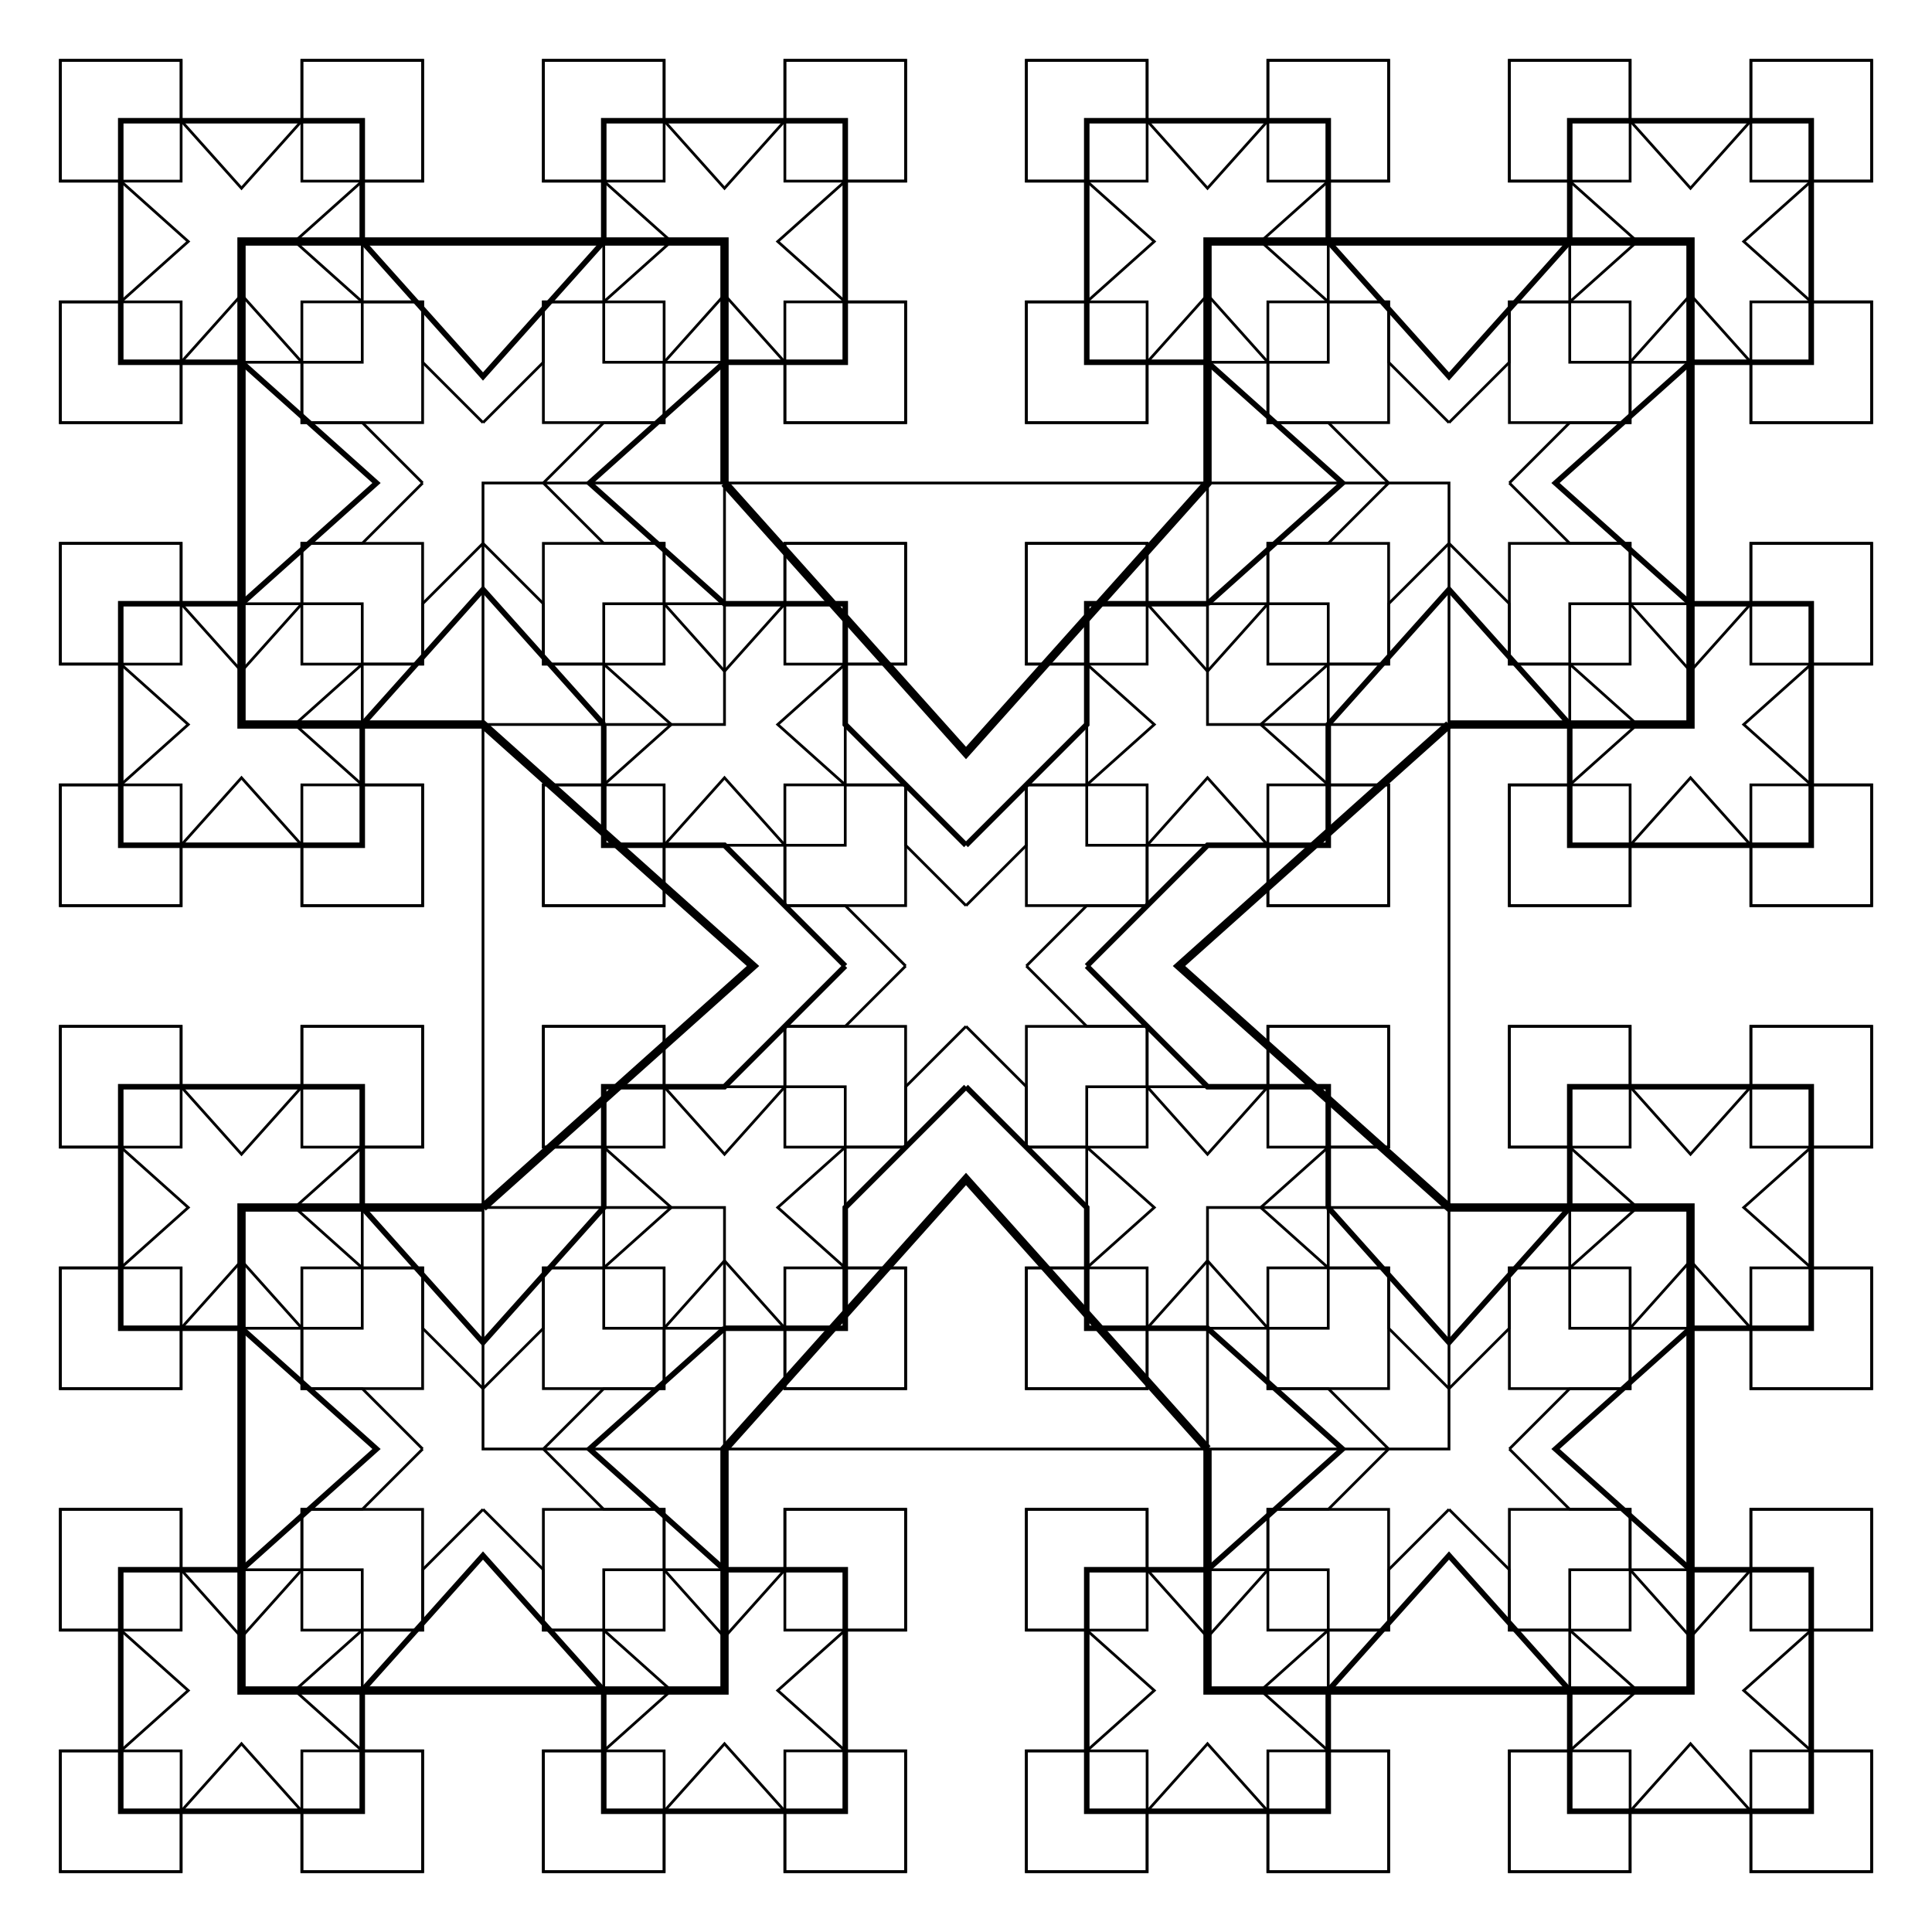 <?xml version="1.0" standalone="no"?>
<svg id="SvgjsSvg1001" width="700" height="700" xmlns="http://www.w3.org/2000/svg" version="1.1" xmlns:xlink="http://www.w3.org/1999/xlink" xmlns:svgjs="http://svgjs.com/svgjs"><defs id="SvgjsDefs1002"></defs><rect id="SvgjsRect1008" width="350" height="350" x="175" y="175" stroke="hsl(50, 50%, 50%)" stroke-opacity="1" stroke-width="1" fill="none"></rect><path id="SvgjsPath1009" d="M 262.5 175 L  262.5 87.5  87.5 87.5  87.5 262.5  175 262.5  272.828 350  175 437.5" stroke="hsl(50, 50%, 50%)" stroke-opacity="1" stroke-width="3" fill="none"></path><path id="SvgjsPath1010" d="M 525 262.5 L  612.5 262.5  612.5 87.5  437.5 87.5  437.5 175  350 272.828  262.5 175" stroke="hsl(50, 50%, 50%)" stroke-opacity="1" stroke-width="3" fill="none"></path><path id="SvgjsPath1011" d="M 437.5 525 L  437.5 612.5  612.5 612.5  612.5 437.5  525 437.5  427.172 350  525 262.5" stroke="hsl(50, 50%, 50%)" stroke-opacity="1" stroke-width="3" fill="none"></path><path id="SvgjsPath1012" d="M 175 437.5 L  87.5 437.5  87.5 612.5  262.5 612.5  262.5 525  350 427.172  437.5 525" stroke="hsl(50, 50%, 50%)" stroke-opacity="1" stroke-width="3" fill="none"></path><rect id="SvgjsRect1013" width="175" height="175" x="87.5" y="87.5" stroke="hsl(50, 50%, 50%)" stroke-opacity="1" stroke-width="1" fill="none"></rect><path id="SvgjsPath1014" d="M 87.5 218.75 L  43.75 218.75  43.75 306.25  131.25 306.25  131.25 262.5  175 213.586  218.75 262.5" stroke="hsl(50, 50%, 50%)" stroke-opacity="1" stroke-width="2" fill="none"></path><path id="SvgjsPath1015" d="M 131.25 87.5 L  131.25 43.75  43.75 43.75  43.75 131.25  87.5 131.25  136.414 175  87.5 218.75" stroke="hsl(50, 50%, 50%)" stroke-opacity="1" stroke-width="2" fill="none"></path><path id="SvgjsPath1016" d="M 262.5 131.25 L  306.25 131.25  306.25 43.75  218.75 43.75  218.75 87.5  175 136.414  131.25 87.5" stroke="hsl(50, 50%, 50%)" stroke-opacity="1" stroke-width="2" fill="none"></path><path id="SvgjsPath1017" d="M 218.75 262.5 L  218.75 306.25  262.5 306.25  306.25 350 M 350 306.25  306.25 262.5  306.25 218.75  262.5 218.75  213.586 175  262.5 131.25" stroke="hsl(50, 50%, 50%)" stroke-opacity="1" stroke-width="2" fill="none"></path><rect id="SvgjsRect1018" width="87.5" height="87.5" x="43.75" y="218.75" stroke="hsl(50, 50%, 50%)" stroke-opacity="1" stroke-width="1" fill="none"></rect><path id="SvgjsPath1019" d="M 109.375 306.25 L  109.375 328.125  153.125 328.125  153.125 284.375  131.25 284.375  106.793 262.5  131.25 240.625" stroke="hsl(50, 50%, 50%)" stroke-opacity="1" stroke-width="1" fill="none"></path><path id="SvgjsPath1020" d="M 43.75 284.375 L  21.875 284.375  21.875 328.125  65.625 328.125  65.625 306.25  87.5 281.793  109.375 306.25" stroke="hsl(50, 50%, 50%)" stroke-opacity="1" stroke-width="1" fill="none"></path><path id="SvgjsPath1021" d="M 65.625 218.75 L  65.625 196.875  21.875 196.875  21.875 240.625  43.75 240.625  68.207 262.5  43.75 284.375" stroke="hsl(50, 50%, 50%)" stroke-opacity="1" stroke-width="1" fill="none"></path><path id="SvgjsPath1022" d="M 131.25 240.625 L  153.125 240.625  153.125 218.75  175 196.875 M 153.125 175  131.25 196.875  109.375 196.875  109.375 218.75  87.5 243.207  65.625 218.75" stroke="hsl(50, 50%, 50%)" stroke-opacity="1" stroke-width="1" fill="none"></path><rect id="SvgjsRect1023" width="43.75" height="43.75" x="109.375" y="284.375" stroke="hsl(50, 50%, 50%)" stroke-opacity="1" stroke-width="1" fill="none"></rect><rect id="SvgjsRect1024" width="43.75" height="43.75" x="21.875" y="284.375" stroke="hsl(50, 50%, 50%)" stroke-opacity="1" stroke-width="1" fill="none"></rect><rect id="SvgjsRect1025" width="43.75" height="43.75" x="21.875" y="196.875" stroke="hsl(50, 50%, 50%)" stroke-opacity="1" stroke-width="1" fill="none"></rect><rect id="SvgjsRect1026" width="43.75" height="43.75" x="109.375" y="196.875" stroke="hsl(50, 50%, 50%)" stroke-opacity="1" stroke-width="1" fill="none"></rect><rect id="SvgjsRect1027" width="87.5" height="87.5" x="43.75" y="43.75" stroke="hsl(50, 50%, 50%)" stroke-opacity="1" stroke-width="1" fill="none"></rect><path id="SvgjsPath1028" d="M 43.75 109.375 L  21.875 109.375  21.875 153.125  65.625 153.125  65.625 131.25  87.5 106.793  109.375 131.25" stroke="hsl(50, 50%, 50%)" stroke-opacity="1" stroke-width="1" fill="none"></path><path id="SvgjsPath1029" d="M 65.625 43.75 L  65.625 21.875  21.875 21.875  21.875 65.625  43.75 65.625  68.207 87.5  43.75 109.375" stroke="hsl(50, 50%, 50%)" stroke-opacity="1" stroke-width="1" fill="none"></path><path id="SvgjsPath1030" d="M 131.25 65.625 L  153.125 65.625  153.125 21.875  109.375 21.875  109.375 43.75  87.5 68.207  65.625 43.75" stroke="hsl(50, 50%, 50%)" stroke-opacity="1" stroke-width="1" fill="none"></path><path id="SvgjsPath1031" d="M 109.375 131.25 L  109.375 153.125  131.25 153.125  153.125 175 M 175 153.125  153.125 131.25  153.125 109.375  131.25 109.375  106.793 87.5  131.25 65.625" stroke="hsl(50, 50%, 50%)" stroke-opacity="1" stroke-width="1" fill="none"></path><rect id="SvgjsRect1032" width="43.75" height="43.75" x="21.875" y="109.375" stroke="hsl(50, 50%, 50%)" stroke-opacity="1" stroke-width="1" fill="none"></rect><rect id="SvgjsRect1033" width="43.75" height="43.75" x="21.875" y="21.875" stroke="hsl(50, 50%, 50%)" stroke-opacity="1" stroke-width="1" fill="none"></rect><rect id="SvgjsRect1034" width="43.75" height="43.75" x="109.375" y="21.875" stroke="hsl(50, 50%, 50%)" stroke-opacity="1" stroke-width="1" fill="none"></rect><rect id="SvgjsRect1035" width="43.75" height="43.75" x="109.375" y="109.375" stroke="hsl(50, 50%, 50%)" stroke-opacity="1" stroke-width="1" fill="none"></rect><rect id="SvgjsRect1036" width="87.5" height="87.5" x="218.75" y="43.75" stroke="hsl(50, 50%, 50%)" stroke-opacity="1" stroke-width="1" fill="none"></rect><path id="SvgjsPath1037" d="M 240.625 43.75 L  240.625 21.875  196.875 21.875  196.875 65.625  218.75 65.625  243.207 87.5  218.75 109.375" stroke="hsl(50, 50%, 50%)" stroke-opacity="1" stroke-width="1" fill="none"></path><path id="SvgjsPath1038" d="M 306.25 65.625 L  328.125 65.625  328.125 21.875  284.375 21.875  284.375 43.75  262.5 68.207  240.625 43.75" stroke="hsl(50, 50%, 50%)" stroke-opacity="1" stroke-width="1" fill="none"></path><path id="SvgjsPath1039" d="M 284.375 131.25 L  284.375 153.125  328.125 153.125  328.125 109.375  306.25 109.375  281.793 87.5  306.25 65.625" stroke="hsl(50, 50%, 50%)" stroke-opacity="1" stroke-width="1" fill="none"></path><path id="SvgjsPath1040" d="M 218.75 109.375 L  196.875 109.375  196.875 131.25  175 153.125 M 196.875 175  218.75 153.125  240.625 153.125  240.625 131.25  262.5 106.793  284.375 131.25" stroke="hsl(50, 50%, 50%)" stroke-opacity="1" stroke-width="1" fill="none"></path><rect id="SvgjsRect1041" width="43.75" height="43.75" x="196.875" y="21.875" stroke="hsl(50, 50%, 50%)" stroke-opacity="1" stroke-width="1" fill="none"></rect><rect id="SvgjsRect1042" width="43.75" height="43.75" x="284.375" y="21.875" stroke="hsl(50, 50%, 50%)" stroke-opacity="1" stroke-width="1" fill="none"></rect><rect id="SvgjsRect1043" width="43.75" height="43.75" x="284.375" y="109.375" stroke="hsl(50, 50%, 50%)" stroke-opacity="1" stroke-width="1" fill="none"></rect><rect id="SvgjsRect1044" width="43.75" height="43.75" x="196.875" y="109.375" stroke="hsl(50, 50%, 50%)" stroke-opacity="1" stroke-width="1" fill="none"></rect><rect id="SvgjsRect1045" width="87.5" height="87.5" x="218.75" y="218.75" stroke="hsl(50, 50%, 50%)" stroke-opacity="1" stroke-width="1" fill="none"></rect><path id="SvgjsPath1046" d="M 306.25 240.625 L  328.125 240.625  328.125 196.875  284.375 196.875  284.375 218.75  262.5 243.207  240.625 218.75" stroke="hsl(50, 50%, 50%)" stroke-opacity="1" stroke-width="1" fill="none"></path><path id="SvgjsPath1047" d="M 284.375 306.25 L  284.375 328.125  306.25 328.125  328.125 350 M 350 328.125  328.125 306.25  328.125 284.375  306.25 284.375  281.793 262.5  306.25 240.625" stroke="hsl(50, 50%, 50%)" stroke-opacity="1" stroke-width="1" fill="none"></path><path id="SvgjsPath1048" d="M 218.75 284.375 L  196.875 284.375  196.875 328.125  240.625 328.125  240.625 306.25  262.5 281.793  284.375 306.25" stroke="hsl(50, 50%, 50%)" stroke-opacity="1" stroke-width="1" fill="none"></path><path id="SvgjsPath1049" d="M 240.625 218.75 L  240.625 196.875  218.75 196.875  196.875 175 M 175 196.875  196.875 218.75  196.875 240.625  218.75 240.625  243.207 262.5  218.75 284.375" stroke="hsl(50, 50%, 50%)" stroke-opacity="1" stroke-width="1" fill="none"></path><rect id="SvgjsRect1050" width="43.75" height="43.75" x="284.375" y="196.875" stroke="hsl(50, 50%, 50%)" stroke-opacity="1" stroke-width="1" fill="none"></rect><rect id="SvgjsRect1051" width="43.75" height="43.75" x="284.375" y="284.375" stroke="hsl(50, 50%, 50%)" stroke-opacity="1" stroke-width="1" fill="none"></rect><rect id="SvgjsRect1052" width="43.75" height="43.75" x="196.875" y="284.375" stroke="hsl(50, 50%, 50%)" stroke-opacity="1" stroke-width="1" fill="none"></rect><rect id="SvgjsRect1053" width="43.75" height="43.75" x="196.875" y="196.875" stroke="hsl(50, 50%, 50%)" stroke-opacity="1" stroke-width="1" fill="none"></rect><rect id="SvgjsRect1054" width="175" height="175" x="437.5" y="87.5" stroke="hsl(50, 50%, 50%)" stroke-opacity="1" stroke-width="1" fill="none"></rect><path id="SvgjsPath1055" d="M 481.25 87.5 L  481.25 43.75  393.75 43.75  393.75 131.25  437.5 131.25  486.414 175  437.5 218.75" stroke="hsl(50, 50%, 50%)" stroke-opacity="1" stroke-width="2" fill="none"></path><path id="SvgjsPath1056" d="M 612.5 131.25 L  656.25 131.25  656.25 43.75  568.75 43.75  568.75 87.5  525 136.414  481.25 87.5" stroke="hsl(50, 50%, 50%)" stroke-opacity="1" stroke-width="2" fill="none"></path><path id="SvgjsPath1057" d="M 568.75 262.5 L  568.75 306.25  656.25 306.25  656.25 218.75  612.5 218.75  563.586 175  612.5 131.25" stroke="hsl(50, 50%, 50%)" stroke-opacity="1" stroke-width="2" fill="none"></path><path id="SvgjsPath1058" d="M 437.5 218.75 L  393.75 218.75  393.75 262.5  350 306.25 M 393.75 350  437.5 306.25  481.25 306.25  481.25 262.5  525 213.586  568.75 262.5" stroke="hsl(50, 50%, 50%)" stroke-opacity="1" stroke-width="2" fill="none"></path><rect id="SvgjsRect1059" width="87.5" height="87.5" x="393.75" y="43.75" stroke="hsl(50, 50%, 50%)" stroke-opacity="1" stroke-width="1" fill="none"></rect><path id="SvgjsPath1060" d="M 393.75 109.375 L  371.875 109.375  371.875 153.125  415.625 153.125  415.625 131.25  437.5 106.793  459.375 131.25" stroke="hsl(50, 50%, 50%)" stroke-opacity="1" stroke-width="1" fill="none"></path><path id="SvgjsPath1061" d="M 415.625 43.75 L  415.625 21.875  371.875 21.875  371.875 65.625  393.75 65.625  418.207 87.5  393.75 109.375" stroke="hsl(50, 50%, 50%)" stroke-opacity="1" stroke-width="1" fill="none"></path><path id="SvgjsPath1062" d="M 481.25 65.625 L  503.125 65.625  503.125 21.875  459.375 21.875  459.375 43.75  437.5 68.207  415.625 43.75" stroke="hsl(50, 50%, 50%)" stroke-opacity="1" stroke-width="1" fill="none"></path><path id="SvgjsPath1063" d="M 459.375 131.25 L  459.375 153.125  481.25 153.125  503.125 175 M 525 153.125  503.125 131.25  503.125 109.375  481.25 109.375  456.793 87.5  481.25 65.625" stroke="hsl(50, 50%, 50%)" stroke-opacity="1" stroke-width="1" fill="none"></path><rect id="SvgjsRect1064" width="43.75" height="43.75" x="371.875" y="109.375" stroke="hsl(50, 50%, 50%)" stroke-opacity="1" stroke-width="1" fill="none"></rect><rect id="SvgjsRect1065" width="43.75" height="43.75" x="371.875" y="21.875" stroke="hsl(50, 50%, 50%)" stroke-opacity="1" stroke-width="1" fill="none"></rect><rect id="SvgjsRect1066" width="43.75" height="43.75" x="459.375" y="21.875" stroke="hsl(50, 50%, 50%)" stroke-opacity="1" stroke-width="1" fill="none"></rect><rect id="SvgjsRect1067" width="43.75" height="43.75" x="459.375" y="109.375" stroke="hsl(50, 50%, 50%)" stroke-opacity="1" stroke-width="1" fill="none"></rect><rect id="SvgjsRect1068" width="87.5" height="87.5" x="568.75" y="43.75" stroke="hsl(50, 50%, 50%)" stroke-opacity="1" stroke-width="1" fill="none"></rect><path id="SvgjsPath1069" d="M 590.625 43.75 L  590.625 21.875  546.875 21.875  546.875 65.625  568.75 65.625  593.207 87.5  568.75 109.375" stroke="hsl(50, 50%, 50%)" stroke-opacity="1" stroke-width="1" fill="none"></path><path id="SvgjsPath1070" d="M 656.25 65.625 L  678.125 65.625  678.125 21.875  634.375 21.875  634.375 43.75  612.5 68.207  590.625 43.75" stroke="hsl(50, 50%, 50%)" stroke-opacity="1" stroke-width="1" fill="none"></path><path id="SvgjsPath1071" d="M 634.375 131.25 L  634.375 153.125  678.125 153.125  678.125 109.375  656.25 109.375  631.793 87.5  656.25 65.625" stroke="hsl(50, 50%, 50%)" stroke-opacity="1" stroke-width="1" fill="none"></path><path id="SvgjsPath1072" d="M 568.75 109.375 L  546.875 109.375  546.875 131.25  525 153.125 M 546.875 175  568.75 153.125  590.625 153.125  590.625 131.25  612.5 106.793  634.375 131.25" stroke="hsl(50, 50%, 50%)" stroke-opacity="1" stroke-width="1" fill="none"></path><rect id="SvgjsRect1073" width="43.75" height="43.75" x="546.875" y="21.875" stroke="hsl(50, 50%, 50%)" stroke-opacity="1" stroke-width="1" fill="none"></rect><rect id="SvgjsRect1074" width="43.75" height="43.75" x="634.375" y="21.875" stroke="hsl(50, 50%, 50%)" stroke-opacity="1" stroke-width="1" fill="none"></rect><rect id="SvgjsRect1075" width="43.75" height="43.75" x="634.375" y="109.375" stroke="hsl(50, 50%, 50%)" stroke-opacity="1" stroke-width="1" fill="none"></rect><rect id="SvgjsRect1076" width="43.75" height="43.75" x="546.875" y="109.375" stroke="hsl(50, 50%, 50%)" stroke-opacity="1" stroke-width="1" fill="none"></rect><rect id="SvgjsRect1077" width="87.5" height="87.5" x="568.75" y="218.75" stroke="hsl(50, 50%, 50%)" stroke-opacity="1" stroke-width="1" fill="none"></rect><path id="SvgjsPath1078" d="M 656.25 240.625 L  678.125 240.625  678.125 196.875  634.375 196.875  634.375 218.75  612.5 243.207  590.625 218.75" stroke="hsl(50, 50%, 50%)" stroke-opacity="1" stroke-width="1" fill="none"></path><path id="SvgjsPath1079" d="M 634.375 306.25 L  634.375 328.125  678.125 328.125  678.125 284.375  656.25 284.375  631.793 262.5  656.25 240.625" stroke="hsl(50, 50%, 50%)" stroke-opacity="1" stroke-width="1" fill="none"></path><path id="SvgjsPath1080" d="M 568.75 284.375 L  546.875 284.375  546.875 328.125  590.625 328.125  590.625 306.25  612.5 281.793  634.375 306.25" stroke="hsl(50, 50%, 50%)" stroke-opacity="1" stroke-width="1" fill="none"></path><path id="SvgjsPath1081" d="M 590.625 218.75 L  590.625 196.875  568.75 196.875  546.875 175 M 525 196.875  546.875 218.75  546.875 240.625  568.75 240.625  593.207 262.5  568.75 284.375" stroke="hsl(50, 50%, 50%)" stroke-opacity="1" stroke-width="1" fill="none"></path><rect id="SvgjsRect1082" width="43.75" height="43.75" x="634.375" y="196.875" stroke="hsl(50, 50%, 50%)" stroke-opacity="1" stroke-width="1" fill="none"></rect><rect id="SvgjsRect1083" width="43.75" height="43.75" x="634.375" y="284.375" stroke="hsl(50, 50%, 50%)" stroke-opacity="1" stroke-width="1" fill="none"></rect><rect id="SvgjsRect1084" width="43.75" height="43.75" x="546.875" y="284.375" stroke="hsl(50, 50%, 50%)" stroke-opacity="1" stroke-width="1" fill="none"></rect><rect id="SvgjsRect1085" width="43.75" height="43.75" x="546.875" y="196.875" stroke="hsl(50, 50%, 50%)" stroke-opacity="1" stroke-width="1" fill="none"></rect><rect id="SvgjsRect1086" width="87.5" height="87.5" x="393.75" y="218.75" stroke="hsl(50, 50%, 50%)" stroke-opacity="1" stroke-width="1" fill="none"></rect><path id="SvgjsPath1087" d="M 459.375 306.25 L  459.375 328.125  503.125 328.125  503.125 284.375  481.25 284.375  456.793 262.5  481.25 240.625" stroke="hsl(50, 50%, 50%)" stroke-opacity="1" stroke-width="1" fill="none"></path><path id="SvgjsPath1088" d="M 393.75 284.375 L  371.875 284.375  371.875 306.25  350 328.125 M 371.875 350  393.75 328.125  415.625 328.125  415.625 306.25  437.5 281.793  459.375 306.25" stroke="hsl(50, 50%, 50%)" stroke-opacity="1" stroke-width="1" fill="none"></path><path id="SvgjsPath1089" d="M 415.625 218.75 L  415.625 196.875  371.875 196.875  371.875 240.625  393.75 240.625  418.207 262.5  393.75 284.375" stroke="hsl(50, 50%, 50%)" stroke-opacity="1" stroke-width="1" fill="none"></path><path id="SvgjsPath1090" d="M 481.25 240.625 L  503.125 240.625  503.125 218.75  525 196.875 M 503.125 175  481.25 196.875  459.375 196.875  459.375 218.75  437.5 243.207  415.625 218.75" stroke="hsl(50, 50%, 50%)" stroke-opacity="1" stroke-width="1" fill="none"></path><rect id="SvgjsRect1091" width="43.75" height="43.75" x="459.375" y="284.375" stroke="hsl(50, 50%, 50%)" stroke-opacity="1" stroke-width="1" fill="none"></rect><rect id="SvgjsRect1092" width="43.75" height="43.75" x="371.875" y="284.375" stroke="hsl(50, 50%, 50%)" stroke-opacity="1" stroke-width="1" fill="none"></rect><rect id="SvgjsRect1093" width="43.75" height="43.75" x="371.875" y="196.875" stroke="hsl(50, 50%, 50%)" stroke-opacity="1" stroke-width="1" fill="none"></rect><rect id="SvgjsRect1094" width="43.75" height="43.75" x="459.375" y="196.875" stroke="hsl(50, 50%, 50%)" stroke-opacity="1" stroke-width="1" fill="none"></rect><rect id="SvgjsRect1095" width="175" height="175" x="437.5" y="437.5" stroke="hsl(50, 50%, 50%)" stroke-opacity="1" stroke-width="1" fill="none"></rect><path id="SvgjsPath1096" d="M 612.5 481.25 L  656.25 481.25  656.25 393.75  568.75 393.75  568.75 437.5  525 486.414  481.25 437.5" stroke="hsl(50, 50%, 50%)" stroke-opacity="1" stroke-width="2" fill="none"></path><path id="SvgjsPath1097" d="M 568.75 612.5 L  568.75 656.25  656.25 656.25  656.25 568.75  612.5 568.75  563.586 525  612.5 481.25" stroke="hsl(50, 50%, 50%)" stroke-opacity="1" stroke-width="2" fill="none"></path><path id="SvgjsPath1098" d="M 437.5 568.75 L  393.75 568.75  393.75 656.25  481.25 656.25  481.25 612.5  525 563.586  568.75 612.5" stroke="hsl(50, 50%, 50%)" stroke-opacity="1" stroke-width="2" fill="none"></path><path id="SvgjsPath1099" d="M 481.25 437.5 L  481.25 393.75  437.5 393.75  393.75 350 M 350 393.75  393.75 437.5  393.75 481.25  437.5 481.25  486.414 525  437.5 568.75" stroke="hsl(50, 50%, 50%)" stroke-opacity="1" stroke-width="2" fill="none"></path><rect id="SvgjsRect1100" width="87.5" height="87.5" x="568.75" y="393.75" stroke="hsl(50, 50%, 50%)" stroke-opacity="1" stroke-width="1" fill="none"></rect><path id="SvgjsPath1101" d="M 590.625 393.75 L  590.625 371.875  546.875 371.875  546.875 415.625  568.75 415.625  593.207 437.5  568.75 459.375" stroke="hsl(50, 50%, 50%)" stroke-opacity="1" stroke-width="1" fill="none"></path><path id="SvgjsPath1102" d="M 656.25 415.625 L  678.125 415.625  678.125 371.875  634.375 371.875  634.375 393.75  612.5 418.207  590.625 393.75" stroke="hsl(50, 50%, 50%)" stroke-opacity="1" stroke-width="1" fill="none"></path><path id="SvgjsPath1103" d="M 634.375 481.25 L  634.375 503.125  678.125 503.125  678.125 459.375  656.25 459.375  631.793 437.5  656.25 415.625" stroke="hsl(50, 50%, 50%)" stroke-opacity="1" stroke-width="1" fill="none"></path><path id="SvgjsPath1104" d="M 568.75 459.375 L  546.875 459.375  546.875 481.25  525 503.125 M 546.875 525  568.75 503.125  590.625 503.125  590.625 481.25  612.5 456.793  634.375 481.25" stroke="hsl(50, 50%, 50%)" stroke-opacity="1" stroke-width="1" fill="none"></path><rect id="SvgjsRect1105" width="43.75" height="43.75" x="546.875" y="371.875" stroke="hsl(50, 50%, 50%)" stroke-opacity="1" stroke-width="1" fill="none"></rect><rect id="SvgjsRect1106" width="43.75" height="43.75" x="634.375" y="371.875" stroke="hsl(50, 50%, 50%)" stroke-opacity="1" stroke-width="1" fill="none"></rect><rect id="SvgjsRect1107" width="43.75" height="43.75" x="634.375" y="459.375" stroke="hsl(50, 50%, 50%)" stroke-opacity="1" stroke-width="1" fill="none"></rect><rect id="SvgjsRect1108" width="43.75" height="43.75" x="546.875" y="459.375" stroke="hsl(50, 50%, 50%)" stroke-opacity="1" stroke-width="1" fill="none"></rect><rect id="SvgjsRect1109" width="87.5" height="87.5" x="568.75" y="568.75" stroke="hsl(50, 50%, 50%)" stroke-opacity="1" stroke-width="1" fill="none"></rect><path id="SvgjsPath1110" d="M 656.25 590.625 L  678.125 590.625  678.125 546.875  634.375 546.875  634.375 568.75  612.5 593.207  590.625 568.75" stroke="hsl(50, 50%, 50%)" stroke-opacity="1" stroke-width="1" fill="none"></path><path id="SvgjsPath1111" d="M 634.375 656.25 L  634.375 678.125  678.125 678.125  678.125 634.375  656.25 634.375  631.793 612.5  656.25 590.625" stroke="hsl(50, 50%, 50%)" stroke-opacity="1" stroke-width="1" fill="none"></path><path id="SvgjsPath1112" d="M 568.75 634.375 L  546.875 634.375  546.875 678.125  590.625 678.125  590.625 656.25  612.5 631.793  634.375 656.25" stroke="hsl(50, 50%, 50%)" stroke-opacity="1" stroke-width="1" fill="none"></path><path id="SvgjsPath1113" d="M 590.625 568.75 L  590.625 546.875  568.75 546.875  546.875 525 M 525 546.875  546.875 568.75  546.875 590.625  568.75 590.625  593.207 612.5  568.75 634.375" stroke="hsl(50, 50%, 50%)" stroke-opacity="1" stroke-width="1" fill="none"></path><rect id="SvgjsRect1114" width="43.75" height="43.75" x="634.375" y="546.875" stroke="hsl(50, 50%, 50%)" stroke-opacity="1" stroke-width="1" fill="none"></rect><rect id="SvgjsRect1115" width="43.75" height="43.75" x="634.375" y="634.375" stroke="hsl(50, 50%, 50%)" stroke-opacity="1" stroke-width="1" fill="none"></rect><rect id="SvgjsRect1116" width="43.75" height="43.75" x="546.875" y="634.375" stroke="hsl(50, 50%, 50%)" stroke-opacity="1" stroke-width="1" fill="none"></rect><rect id="SvgjsRect1117" width="43.75" height="43.75" x="546.875" y="546.875" stroke="hsl(50, 50%, 50%)" stroke-opacity="1" stroke-width="1" fill="none"></rect><rect id="SvgjsRect1118" width="87.5" height="87.5" x="393.75" y="568.75" stroke="hsl(50, 50%, 50%)" stroke-opacity="1" stroke-width="1" fill="none"></rect><path id="SvgjsPath1119" d="M 459.375 656.25 L  459.375 678.125  503.125 678.125  503.125 634.375  481.25 634.375  456.793 612.5  481.25 590.625" stroke="hsl(50, 50%, 50%)" stroke-opacity="1" stroke-width="1" fill="none"></path><path id="SvgjsPath1120" d="M 393.75 634.375 L  371.875 634.375  371.875 678.125  415.625 678.125  415.625 656.25  437.5 631.793  459.375 656.25" stroke="hsl(50, 50%, 50%)" stroke-opacity="1" stroke-width="1" fill="none"></path><path id="SvgjsPath1121" d="M 415.625 568.75 L  415.625 546.875  371.875 546.875  371.875 590.625  393.75 590.625  418.207 612.5  393.75 634.375" stroke="hsl(50, 50%, 50%)" stroke-opacity="1" stroke-width="1" fill="none"></path><path id="SvgjsPath1122" d="M 481.25 590.625 L  503.125 590.625  503.125 568.75  525 546.875 M 503.125 525  481.25 546.875  459.375 546.875  459.375 568.75  437.5 593.207  415.625 568.75" stroke="hsl(50, 50%, 50%)" stroke-opacity="1" stroke-width="1" fill="none"></path><rect id="SvgjsRect1123" width="43.75" height="43.75" x="459.375" y="634.375" stroke="hsl(50, 50%, 50%)" stroke-opacity="1" stroke-width="1" fill="none"></rect><rect id="SvgjsRect1124" width="43.75" height="43.75" x="371.875" y="634.375" stroke="hsl(50, 50%, 50%)" stroke-opacity="1" stroke-width="1" fill="none"></rect><rect id="SvgjsRect1125" width="43.75" height="43.75" x="371.875" y="546.875" stroke="hsl(50, 50%, 50%)" stroke-opacity="1" stroke-width="1" fill="none"></rect><rect id="SvgjsRect1126" width="43.75" height="43.75" x="459.375" y="546.875" stroke="hsl(50, 50%, 50%)" stroke-opacity="1" stroke-width="1" fill="none"></rect><rect id="SvgjsRect1127" width="87.5" height="87.5" x="393.75" y="393.75" stroke="hsl(50, 50%, 50%)" stroke-opacity="1" stroke-width="1" fill="none"></rect><path id="SvgjsPath1128" d="M 393.75 459.375 L  371.875 459.375  371.875 503.125  415.625 503.125  415.625 481.25  437.5 456.793  459.375 481.25" stroke="hsl(50, 50%, 50%)" stroke-opacity="1" stroke-width="1" fill="none"></path><path id="SvgjsPath1129" d="M 415.625 393.75 L  415.625 371.875  393.75 371.875  371.875 350 M 350 371.875  371.875 393.75  371.875 415.625  393.75 415.625  418.207 437.5  393.75 459.375" stroke="hsl(50, 50%, 50%)" stroke-opacity="1" stroke-width="1" fill="none"></path><path id="SvgjsPath1130" d="M 481.25 415.625 L  503.125 415.625  503.125 371.875  459.375 371.875  459.375 393.75  437.5 418.207  415.625 393.75" stroke="hsl(50, 50%, 50%)" stroke-opacity="1" stroke-width="1" fill="none"></path><path id="SvgjsPath1131" d="M 459.375 481.25 L  459.375 503.125  481.25 503.125  503.125 525 M 525 503.125  503.125 481.25  503.125 459.375  481.25 459.375  456.793 437.5  481.25 415.625" stroke="hsl(50, 50%, 50%)" stroke-opacity="1" stroke-width="1" fill="none"></path><rect id="SvgjsRect1132" width="43.75" height="43.75" x="371.875" y="459.375" stroke="hsl(50, 50%, 50%)" stroke-opacity="1" stroke-width="1" fill="none"></rect><rect id="SvgjsRect1133" width="43.75" height="43.75" x="371.875" y="371.875" stroke="hsl(50, 50%, 50%)" stroke-opacity="1" stroke-width="1" fill="none"></rect><rect id="SvgjsRect1134" width="43.75" height="43.75" x="459.375" y="371.875" stroke="hsl(50, 50%, 50%)" stroke-opacity="1" stroke-width="1" fill="none"></rect><rect id="SvgjsRect1135" width="43.75" height="43.75" x="459.375" y="459.375" stroke="hsl(50, 50%, 50%)" stroke-opacity="1" stroke-width="1" fill="none"></rect><rect id="SvgjsRect1136" width="175" height="175" x="87.5" y="437.5" stroke="hsl(50, 50%, 50%)" stroke-opacity="1" stroke-width="1" fill="none"></rect><path id="SvgjsPath1137" d="M 218.75 612.5 L  218.75 656.25  306.25 656.25  306.25 568.75  262.5 568.75  213.586 525  262.5 481.25" stroke="hsl(50, 50%, 50%)" stroke-opacity="1" stroke-width="2" fill="none"></path><path id="SvgjsPath1138" d="M 87.5 568.75 L  43.75 568.75  43.75 656.25  131.25 656.25  131.25 612.5  175 563.586  218.75 612.5" stroke="hsl(50, 50%, 50%)" stroke-opacity="1" stroke-width="2" fill="none"></path><path id="SvgjsPath1139" d="M 131.25 437.5 L  131.25 393.75  43.75 393.75  43.75 481.25  87.5 481.25  136.414 525  87.5 568.75" stroke="hsl(50, 50%, 50%)" stroke-opacity="1" stroke-width="2" fill="none"></path><path id="SvgjsPath1140" d="M 262.5 481.25 L  306.25 481.25  306.25 437.5  350 393.75 M 306.25 350  262.5 393.75  218.75 393.75  218.75 437.5  175 486.414  131.25 437.5" stroke="hsl(50, 50%, 50%)" stroke-opacity="1" stroke-width="2" fill="none"></path><rect id="SvgjsRect1141" width="87.5" height="87.5" x="218.75" y="568.75" stroke="hsl(50, 50%, 50%)" stroke-opacity="1" stroke-width="1" fill="none"></rect><path id="SvgjsPath1142" d="M 306.25 590.625 L  328.125 590.625  328.125 546.875  284.375 546.875  284.375 568.75  262.5 593.207  240.625 568.75" stroke="hsl(50, 50%, 50%)" stroke-opacity="1" stroke-width="1" fill="none"></path><path id="SvgjsPath1143" d="M 284.375 656.25 L  284.375 678.125  328.125 678.125  328.125 634.375  306.25 634.375  281.793 612.5  306.25 590.625" stroke="hsl(50, 50%, 50%)" stroke-opacity="1" stroke-width="1" fill="none"></path><path id="SvgjsPath1144" d="M 218.75 634.375 L  196.875 634.375  196.875 678.125  240.625 678.125  240.625 656.25  262.5 631.793  284.375 656.25" stroke="hsl(50, 50%, 50%)" stroke-opacity="1" stroke-width="1" fill="none"></path><path id="SvgjsPath1145" d="M 240.625 568.75 L  240.625 546.875  218.75 546.875  196.875 525 M 175 546.875  196.875 568.75  196.875 590.625  218.75 590.625  243.207 612.5  218.75 634.375" stroke="hsl(50, 50%, 50%)" stroke-opacity="1" stroke-width="1" fill="none"></path><rect id="SvgjsRect1146" width="43.75" height="43.75" x="284.375" y="546.875" stroke="hsl(50, 50%, 50%)" stroke-opacity="1" stroke-width="1" fill="none"></rect><rect id="SvgjsRect1147" width="43.75" height="43.75" x="284.375" y="634.375" stroke="hsl(50, 50%, 50%)" stroke-opacity="1" stroke-width="1" fill="none"></rect><rect id="SvgjsRect1148" width="43.75" height="43.75" x="196.875" y="634.375" stroke="hsl(50, 50%, 50%)" stroke-opacity="1" stroke-width="1" fill="none"></rect><rect id="SvgjsRect1149" width="43.75" height="43.75" x="196.875" y="546.875" stroke="hsl(50, 50%, 50%)" stroke-opacity="1" stroke-width="1" fill="none"></rect><rect id="SvgjsRect1150" width="87.5" height="87.5" x="43.75" y="568.75" stroke="hsl(50, 50%, 50%)" stroke-opacity="1" stroke-width="1" fill="none"></rect><path id="SvgjsPath1151" d="M 109.375 656.25 L  109.375 678.125  153.125 678.125  153.125 634.375  131.25 634.375  106.793 612.5  131.25 590.625" stroke="hsl(50, 50%, 50%)" stroke-opacity="1" stroke-width="1" fill="none"></path><path id="SvgjsPath1152" d="M 43.75 634.375 L  21.875 634.375  21.875 678.125  65.625 678.125  65.625 656.25  87.5 631.793  109.375 656.25" stroke="hsl(50, 50%, 50%)" stroke-opacity="1" stroke-width="1" fill="none"></path><path id="SvgjsPath1153" d="M 65.625 568.75 L  65.625 546.875  21.875 546.875  21.875 590.625  43.75 590.625  68.207 612.5  43.75 634.375" stroke="hsl(50, 50%, 50%)" stroke-opacity="1" stroke-width="1" fill="none"></path><path id="SvgjsPath1154" d="M 131.25 590.625 L  153.125 590.625  153.125 568.75  175 546.875 M 153.125 525  131.25 546.875  109.375 546.875  109.375 568.75  87.5 593.207  65.625 568.75" stroke="hsl(50, 50%, 50%)" stroke-opacity="1" stroke-width="1" fill="none"></path><rect id="SvgjsRect1155" width="43.75" height="43.75" x="109.375" y="634.375" stroke="hsl(50, 50%, 50%)" stroke-opacity="1" stroke-width="1" fill="none"></rect><rect id="SvgjsRect1156" width="43.75" height="43.75" x="21.875" y="634.375" stroke="hsl(50, 50%, 50%)" stroke-opacity="1" stroke-width="1" fill="none"></rect><rect id="SvgjsRect1157" width="43.75" height="43.75" x="21.875" y="546.875" stroke="hsl(50, 50%, 50%)" stroke-opacity="1" stroke-width="1" fill="none"></rect><rect id="SvgjsRect1158" width="43.75" height="43.75" x="109.375" y="546.875" stroke="hsl(50, 50%, 50%)" stroke-opacity="1" stroke-width="1" fill="none"></rect><rect id="SvgjsRect1159" width="87.5" height="87.5" x="43.75" y="393.75" stroke="hsl(50, 50%, 50%)" stroke-opacity="1" stroke-width="1" fill="none"></rect><path id="SvgjsPath1160" d="M 43.75 459.375 L  21.875 459.375  21.875 503.125  65.625 503.125  65.625 481.25  87.5 456.793  109.375 481.25" stroke="hsl(50, 50%, 50%)" stroke-opacity="1" stroke-width="1" fill="none"></path><path id="SvgjsPath1161" d="M 65.625 393.75 L  65.625 371.875  21.875 371.875  21.875 415.625  43.75 415.625  68.207 437.5  43.75 459.375" stroke="hsl(50, 50%, 50%)" stroke-opacity="1" stroke-width="1" fill="none"></path><path id="SvgjsPath1162" d="M 131.25 415.625 L  153.125 415.625  153.125 371.875  109.375 371.875  109.375 393.75  87.5 418.207  65.625 393.75" stroke="hsl(50, 50%, 50%)" stroke-opacity="1" stroke-width="1" fill="none"></path><path id="SvgjsPath1163" d="M 109.375 481.25 L  109.375 503.125  131.25 503.125  153.125 525 M 175 503.125  153.125 481.25  153.125 459.375  131.25 459.375  106.793 437.5  131.25 415.625" stroke="hsl(50, 50%, 50%)" stroke-opacity="1" stroke-width="1" fill="none"></path><rect id="SvgjsRect1164" width="43.75" height="43.75" x="21.875" y="459.375" stroke="hsl(50, 50%, 50%)" stroke-opacity="1" stroke-width="1" fill="none"></rect><rect id="SvgjsRect1165" width="43.75" height="43.75" x="21.875" y="371.875" stroke="hsl(50, 50%, 50%)" stroke-opacity="1" stroke-width="1" fill="none"></rect><rect id="SvgjsRect1166" width="43.75" height="43.75" x="109.375" y="371.875" stroke="hsl(50, 50%, 50%)" stroke-opacity="1" stroke-width="1" fill="none"></rect><rect id="SvgjsRect1167" width="43.75" height="43.75" x="109.375" y="459.375" stroke="hsl(50, 50%, 50%)" stroke-opacity="1" stroke-width="1" fill="none"></rect><rect id="SvgjsRect1168" width="87.5" height="87.5" x="218.75" y="393.75" stroke="hsl(50, 50%, 50%)" stroke-opacity="1" stroke-width="1" fill="none"></rect><path id="SvgjsPath1169" d="M 240.625 393.75 L  240.625 371.875  196.875 371.875  196.875 415.625  218.75 415.625  243.207 437.5  218.75 459.375" stroke="hsl(50, 50%, 50%)" stroke-opacity="1" stroke-width="1" fill="none"></path><path id="SvgjsPath1170" d="M 306.25 415.625 L  328.125 415.625  328.125 393.75  350 371.875 M 328.125 350  306.25 371.875  284.375 371.875  284.375 393.75  262.5 418.207  240.625 393.75" stroke="hsl(50, 50%, 50%)" stroke-opacity="1" stroke-width="1" fill="none"></path><path id="SvgjsPath1171" d="M 284.375 481.25 L  284.375 503.125  328.125 503.125  328.125 459.375  306.25 459.375  281.793 437.5  306.25 415.625" stroke="hsl(50, 50%, 50%)" stroke-opacity="1" stroke-width="1" fill="none"></path><path id="SvgjsPath1172" d="M 218.75 459.375 L  196.875 459.375  196.875 481.25  175 503.125 M 196.875 525  218.75 503.125  240.625 503.125  240.625 481.25  262.5 456.793  284.375 481.25" stroke="hsl(50, 50%, 50%)" stroke-opacity="1" stroke-width="1" fill="none"></path><rect id="SvgjsRect1173" width="43.75" height="43.75" x="196.875" y="371.875" stroke="hsl(50, 50%, 50%)" stroke-opacity="1" stroke-width="1" fill="none"></rect><rect id="SvgjsRect1174" width="43.75" height="43.75" x="284.375" y="371.875" stroke="hsl(50, 50%, 50%)" stroke-opacity="1" stroke-width="1" fill="none"></rect><rect id="SvgjsRect1175" width="43.75" height="43.75" x="284.375" y="459.375" stroke="hsl(50, 50%, 50%)" stroke-opacity="1" stroke-width="1" fill="none"></rect><rect id="SvgjsRect1176" width="43.75" height="43.75" x="196.875" y="459.375" stroke="hsl(50, 50%, 50%)" stroke-opacity="1" stroke-width="1" fill="none"></rect></svg>
